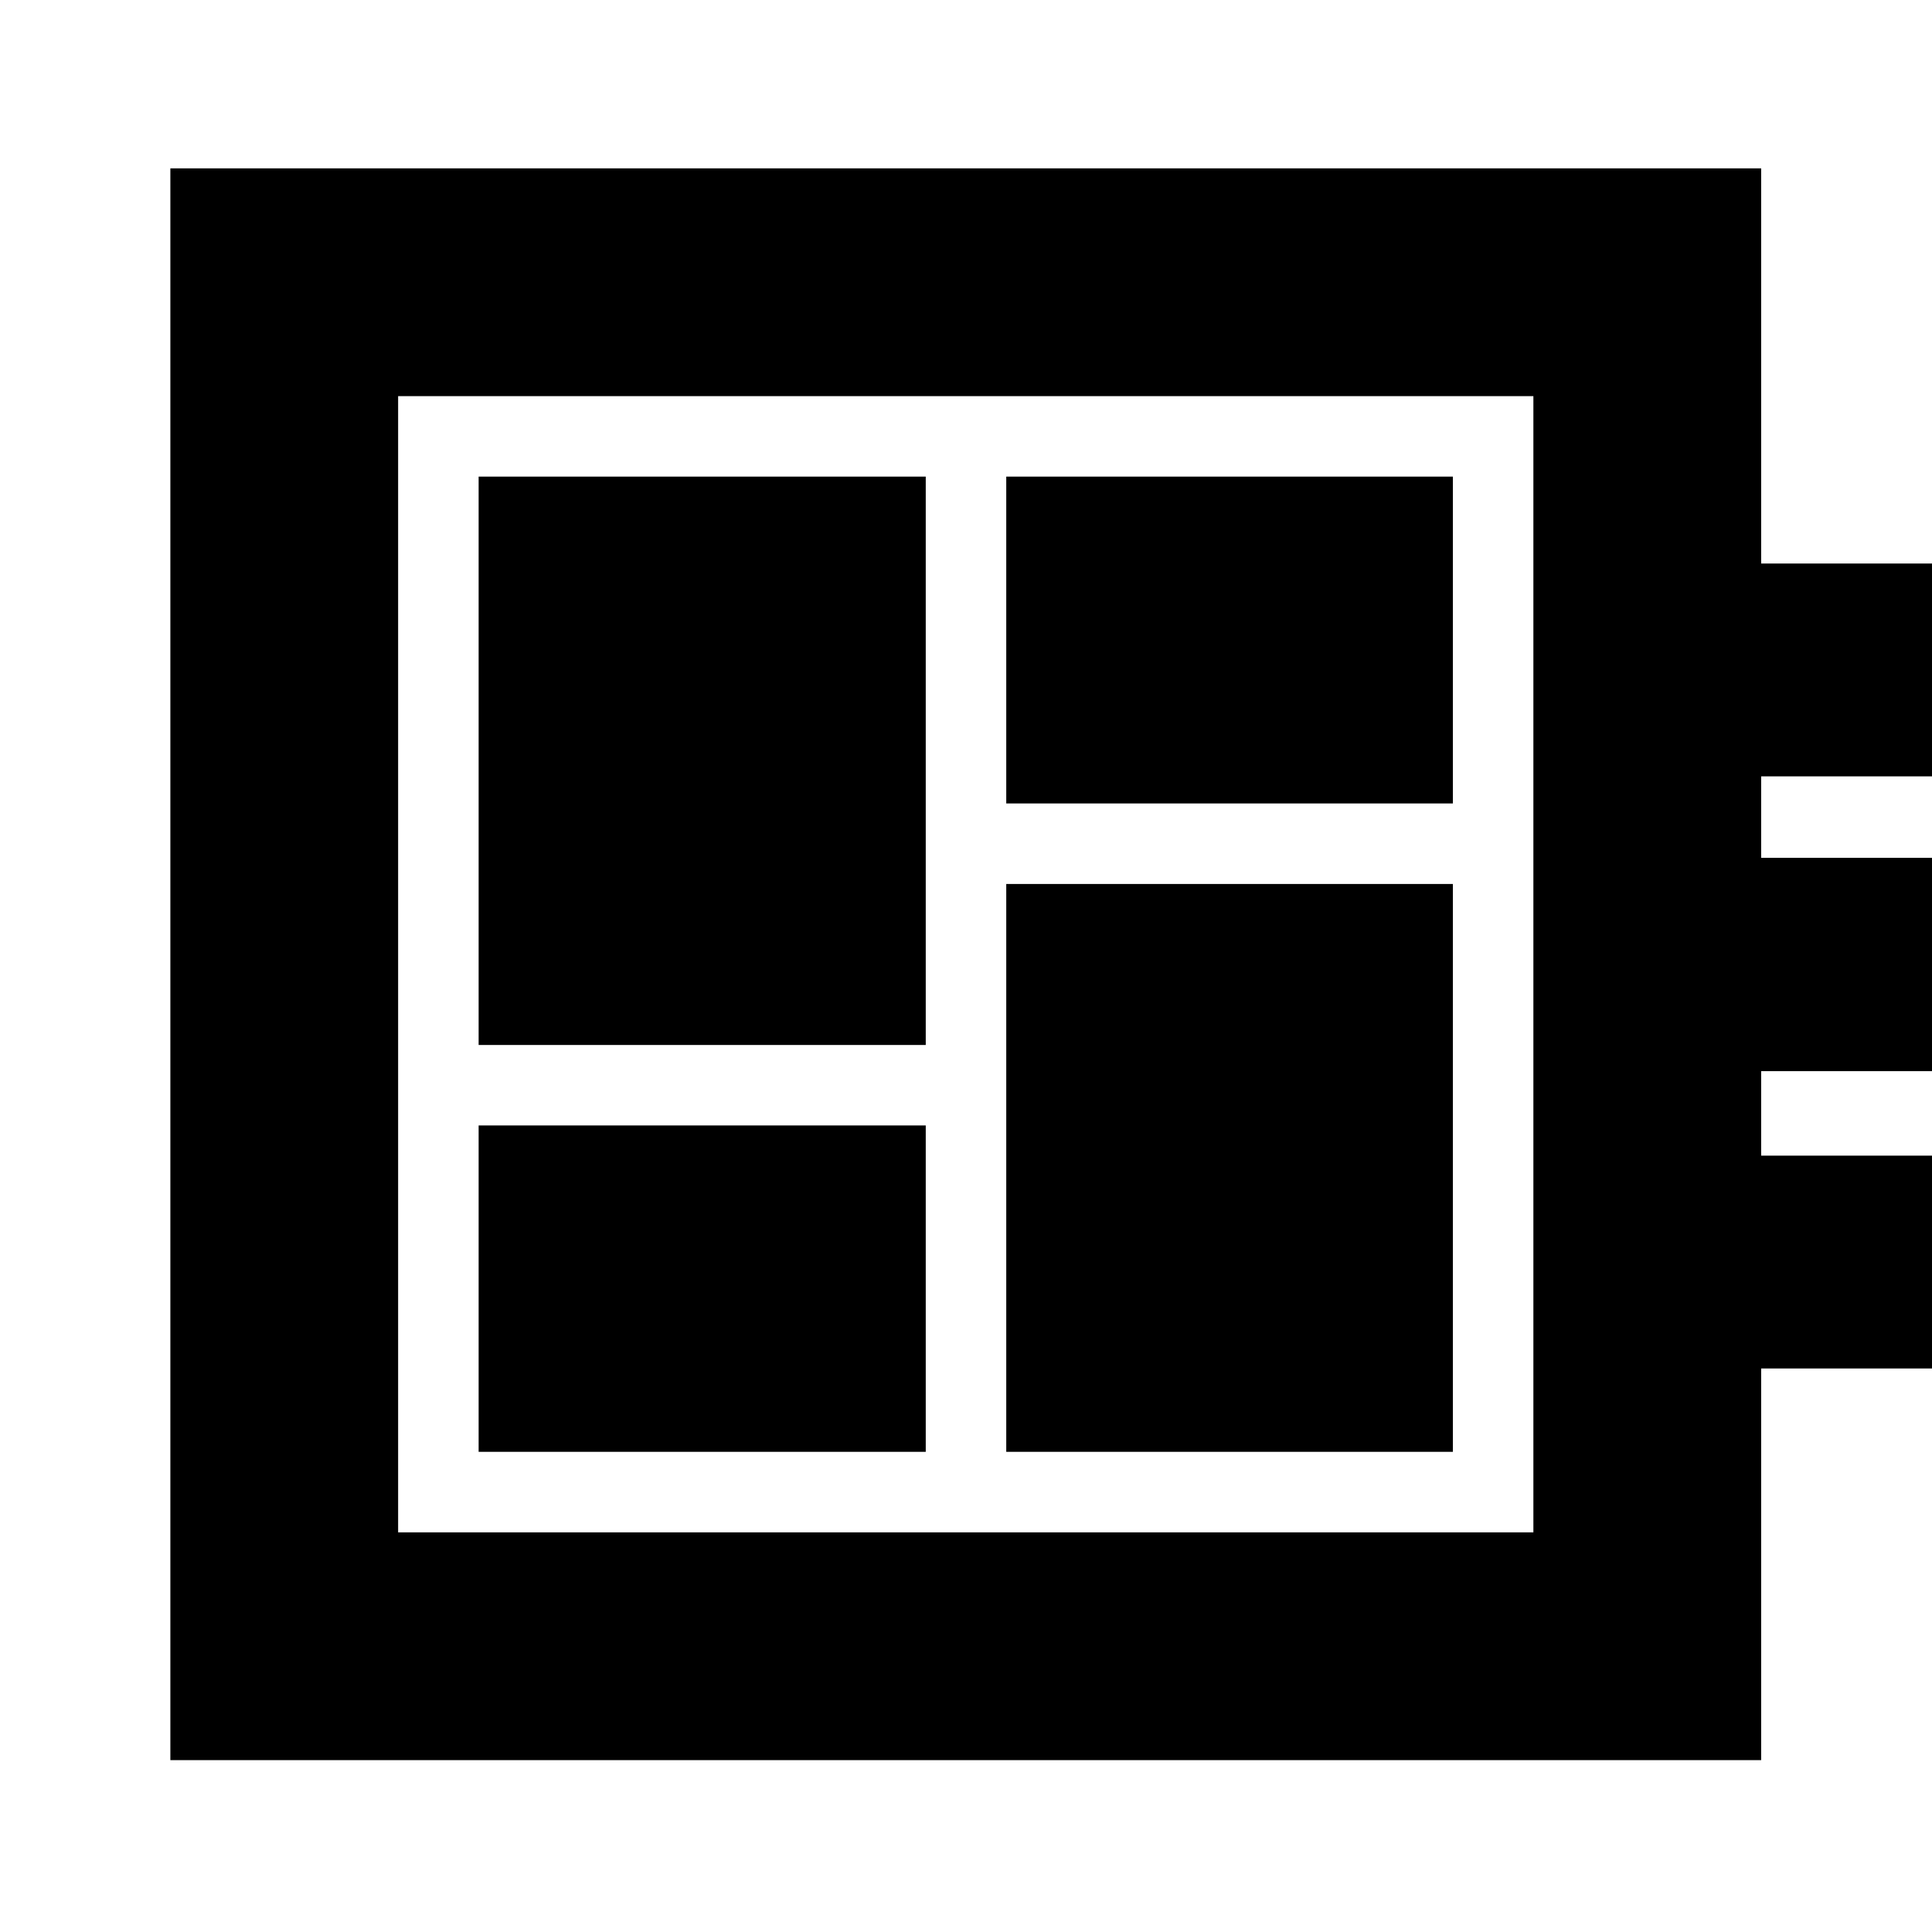 <svg xmlns="http://www.w3.org/2000/svg" height="24" viewBox="0 -960 960 960" width="24"><path d="M237.83-238.59H460v-162.17H237.83v162.17Zm0-202.17H460v-282.41H237.83v282.41ZM500-238.59h221.93v-282.17H500v282.17Zm0-322.17h221.93v-162.41H500v162.41ZM84.65-85.41v-790.94h790.46V-680h105.76v105.76H875.11v40.48h105.76v106H875.11v42h105.76V-280H875.11v194.59H84.65Zm113.18-113.18h564.1v-564.58h-564.1v564.58Zm0-564.58v564.58-564.58Z"/></svg>